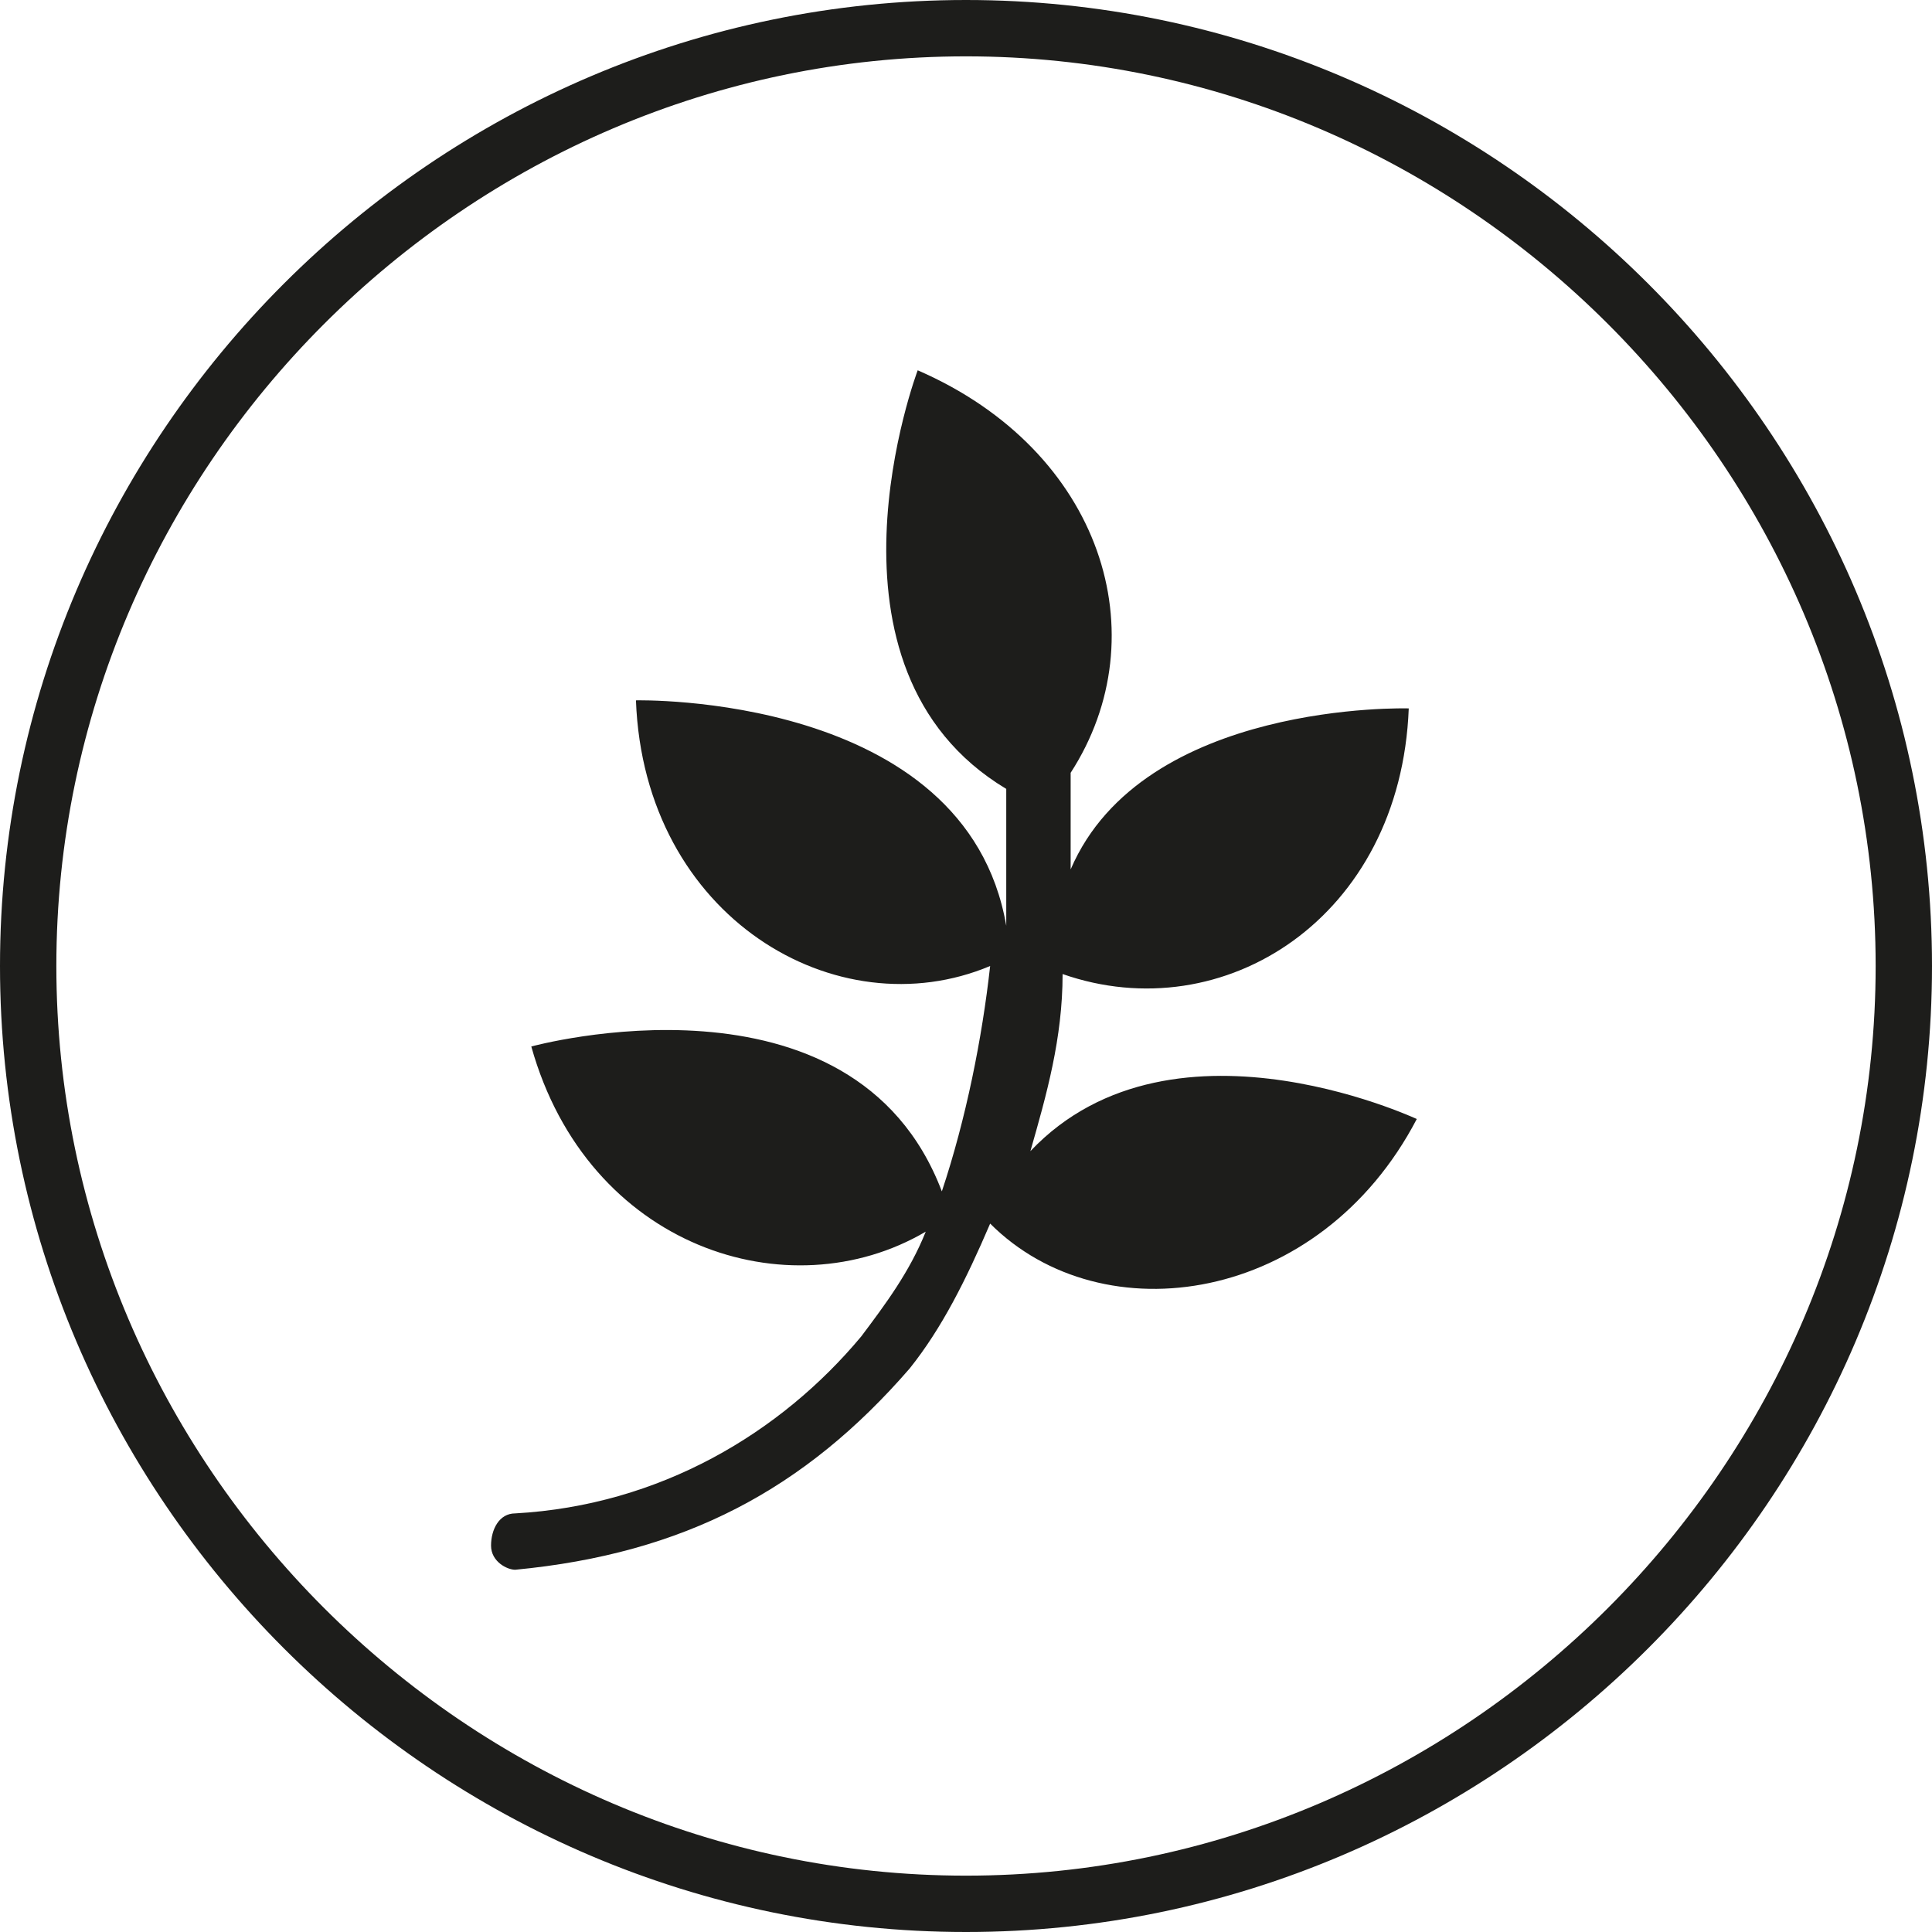 <?xml version="1.0" encoding="utf-8"?>
<!-- Generator: Adobe Illustrator 28.2.0, SVG Export Plug-In . SVG Version: 6.00 Build 0)  -->
<svg version="1.1" id="Calque_1" xmlns="http://www.w3.org/2000/svg" xmlns:xlink="http://www.w3.org/1999/xlink" x="0px" y="0px"
	 viewBox="0 0 24 24" style="enable-background:new 0 0 24 24;" xml:space="preserve">
<style type="text/css">
	.st0{fill:#1D1D1B;}
</style>
<path class="st0" d="M12.8,14.3c0.2-0.7,0.4-1.4,0.4-2.2c2,0.7,4.2-0.7,4.3-3.3c0,0-3.3-0.1-4.2,2c0-0.5,0-0.9,0-1.2
	c1.1-1.7,0.4-4-1.9-5c0,0-1.4,3.7,1.1,5.2c0,0.5,0,1,0,1.7c-0.5-2.9-4.6-2.8-4.6-2.8c0.1,2.7,2.5,4.1,4.4,3.3
	c-0.1,0.9-0.3,1.9-0.6,2.8c-1.1-2.9-5.1-1.8-5.1-1.8c0.7,2.5,3.2,3.3,4.9,2.3c-0.2,0.5-0.5,0.9-0.8,1.3c-1,1.2-2.5,2.1-4.3,2.2
	c-0.2,0-0.3,0.2-0.3,0.4c0,0.2,0.2,0.3,0.3,0.3l0,0c2.1-0.2,3.6-1,4.9-2.5c0.4-0.5,0.7-1.1,1-1.8c1.4,1.4,4.1,1,5.3-1.3
	C17.8,14,14.6,12.4,12.8,14.3z"/>
<path class="st0" d="M12,0.7c6.2,0,11.3,5.1,11.3,11.3S18.2,23.3,12,23.3S0.7,18.2,0.7,12S5.8,0.7,12,0.7 M12,0C5.4,0,0,5.4,0,12
	s5.4,12,12,12s12-5.4,12-12S18.6,0,12,0L12,0z"/>
</svg>
